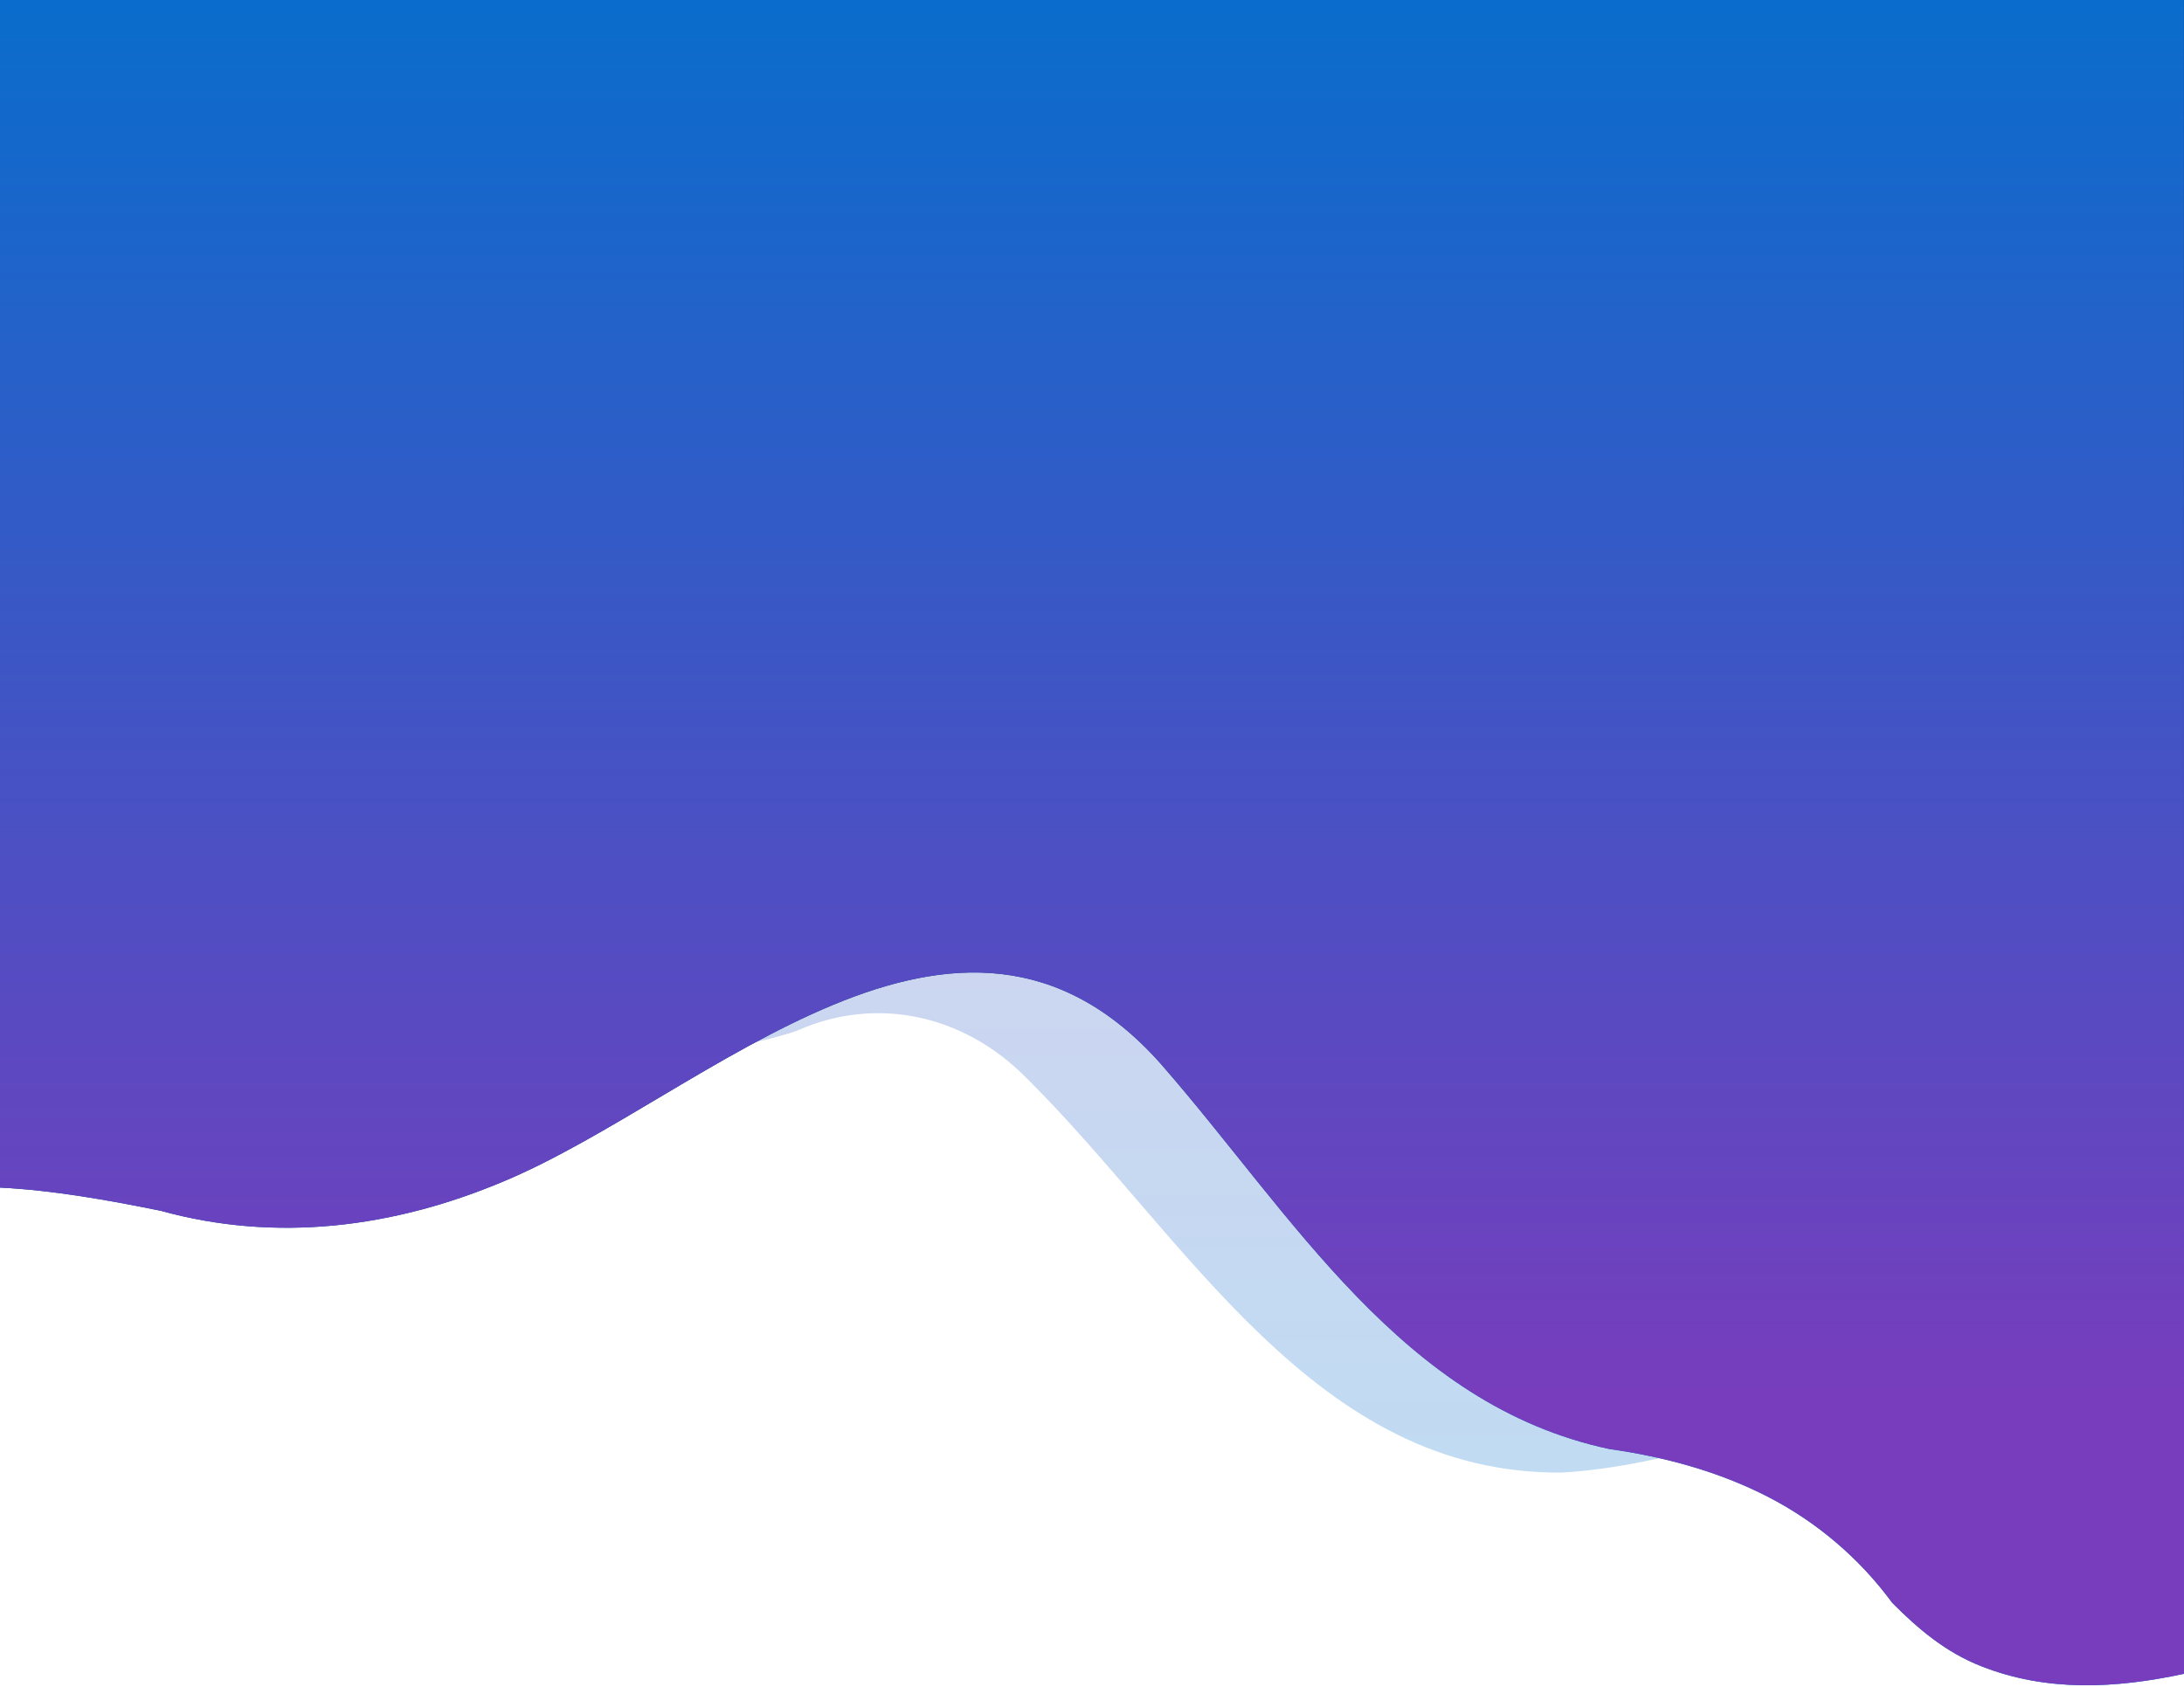 <?xml version="1.0" encoding="UTF-8"?>
<svg width="1440px" height="1112px" viewBox="0 0 1440 1112" version="1.1" xmlns="http://www.w3.org/2000/svg" xmlns:xlink="http://www.w3.org/1999/xlink">
<!-- <svg version="1.1" xmlns="http://www.w3.org/2000/svg" xmlns:xlink="http://www.w3.org/1999/xlink"> -->
    <!-- Generator: Sketch 59.1 (86144) - https://sketch.com -->
    <title>Group 3</title>
    <desc>Created with Sketch.</desc>
    <defs>
        <linearGradient x1="49.998%" y1="99.993%" x2="49.998%" y2="0.001%" id="linearGradient-1">
            <stop stop-color="#0071CE" offset="0%"></stop>
            <stop stop-color="#773DBD" offset="64.69%"></stop>
        </linearGradient>
        <linearGradient x1="58.613%" y1="94.205%" x2="44.491%" y2="4.997%" id="linearGradient-2">
            <stop stop-color="#0071CE" offset="0%"></stop>
            <stop stop-color="#011E41" offset="64.64%"></stop>
        </linearGradient>
        <linearGradient x1="50%" y1="7.6%" x2="50%" y2="84.319%" id="linearGradient-3">
            <stop stop-color="#0071CE" offset="0%"></stop>
            <stop stop-color="#773DBD" offset="100%"></stop>
        </linearGradient>
        <path d="M0.211,1045.993 C35.419,1047.784 71.049,1054.21 105.94,1061.268 C182.154,1082.338 259.528,1072.541 332.579,1041.673 C466.138,985.522 631.953,814.118 765.406,964.452 C852.583,1064.218 924.264,1189.163 1061.09,1218.345 C1097.88,1223.507 1133.72,1233.41 1165.66,1249.844 C1197.601,1266.279 1225.851,1290.088 1247.672,1319.797 C1264.749,1336.969 1282.985,1352.455 1306.493,1361.621 C1349.396,1378.477 1394.302,1376.37 1439.946,1366.572 L1439.946,95 L-7.95807864e-13,95 L-7.95807864e-13,1045.993 L0.211,1045.993 Z" id="path-4"></path>
    </defs>
    <g id="Pages" stroke="none" stroke-width="1" fill="none" fill-rule="evenodd">
        <g id="Landing-Page_v4" fill-rule="nonzero">
            <g id="Novo-Fundo" transform="translate(-327, -263)">
                <g id="Group" transform="translate(327, 0)">
                    <g id="Group-3">
                        <path d="M1620.157,0 L180.211,0 L180.211,918.123 L326.841,950.571 C386.61,963.845 448.699,963.002 507.941,947.727 C517.006,945.409 523.753,943.302 526.915,941.933 C576.987,920.23 634.121,930.871 676.391,973.327 C782.648,1078.571 866.873,1235.437 1029.948,1233.857 C1065.788,1231.855 1100.891,1223.216 1135.888,1214.578 C1162.347,1208.678 1189.754,1207.73 1217.162,1209.416 C1236.979,1210.048 1256.797,1211.839 1276.615,1214.262 C1289.053,1215.737 1301.387,1217.528 1313.826,1219.424 C1414.812,1235.121 1516.325,1247.236 1618.259,1255.137 L1620.157,1255.243 L1620.157,0 L1620.157,0 Z" id="Path" fill="url(#linearGradient-1)" opacity="0.25"></path>
                        <g id="Path">
                            <use fill="url(#linearGradient-2)" xlink:href="#path-4"></use>
                            <use fill="url(#linearGradient-3)" xlink:href="#path-4"></use>
                        </g>
                    </g>
                </g>
            </g>
        </g>
    </g>
</svg>